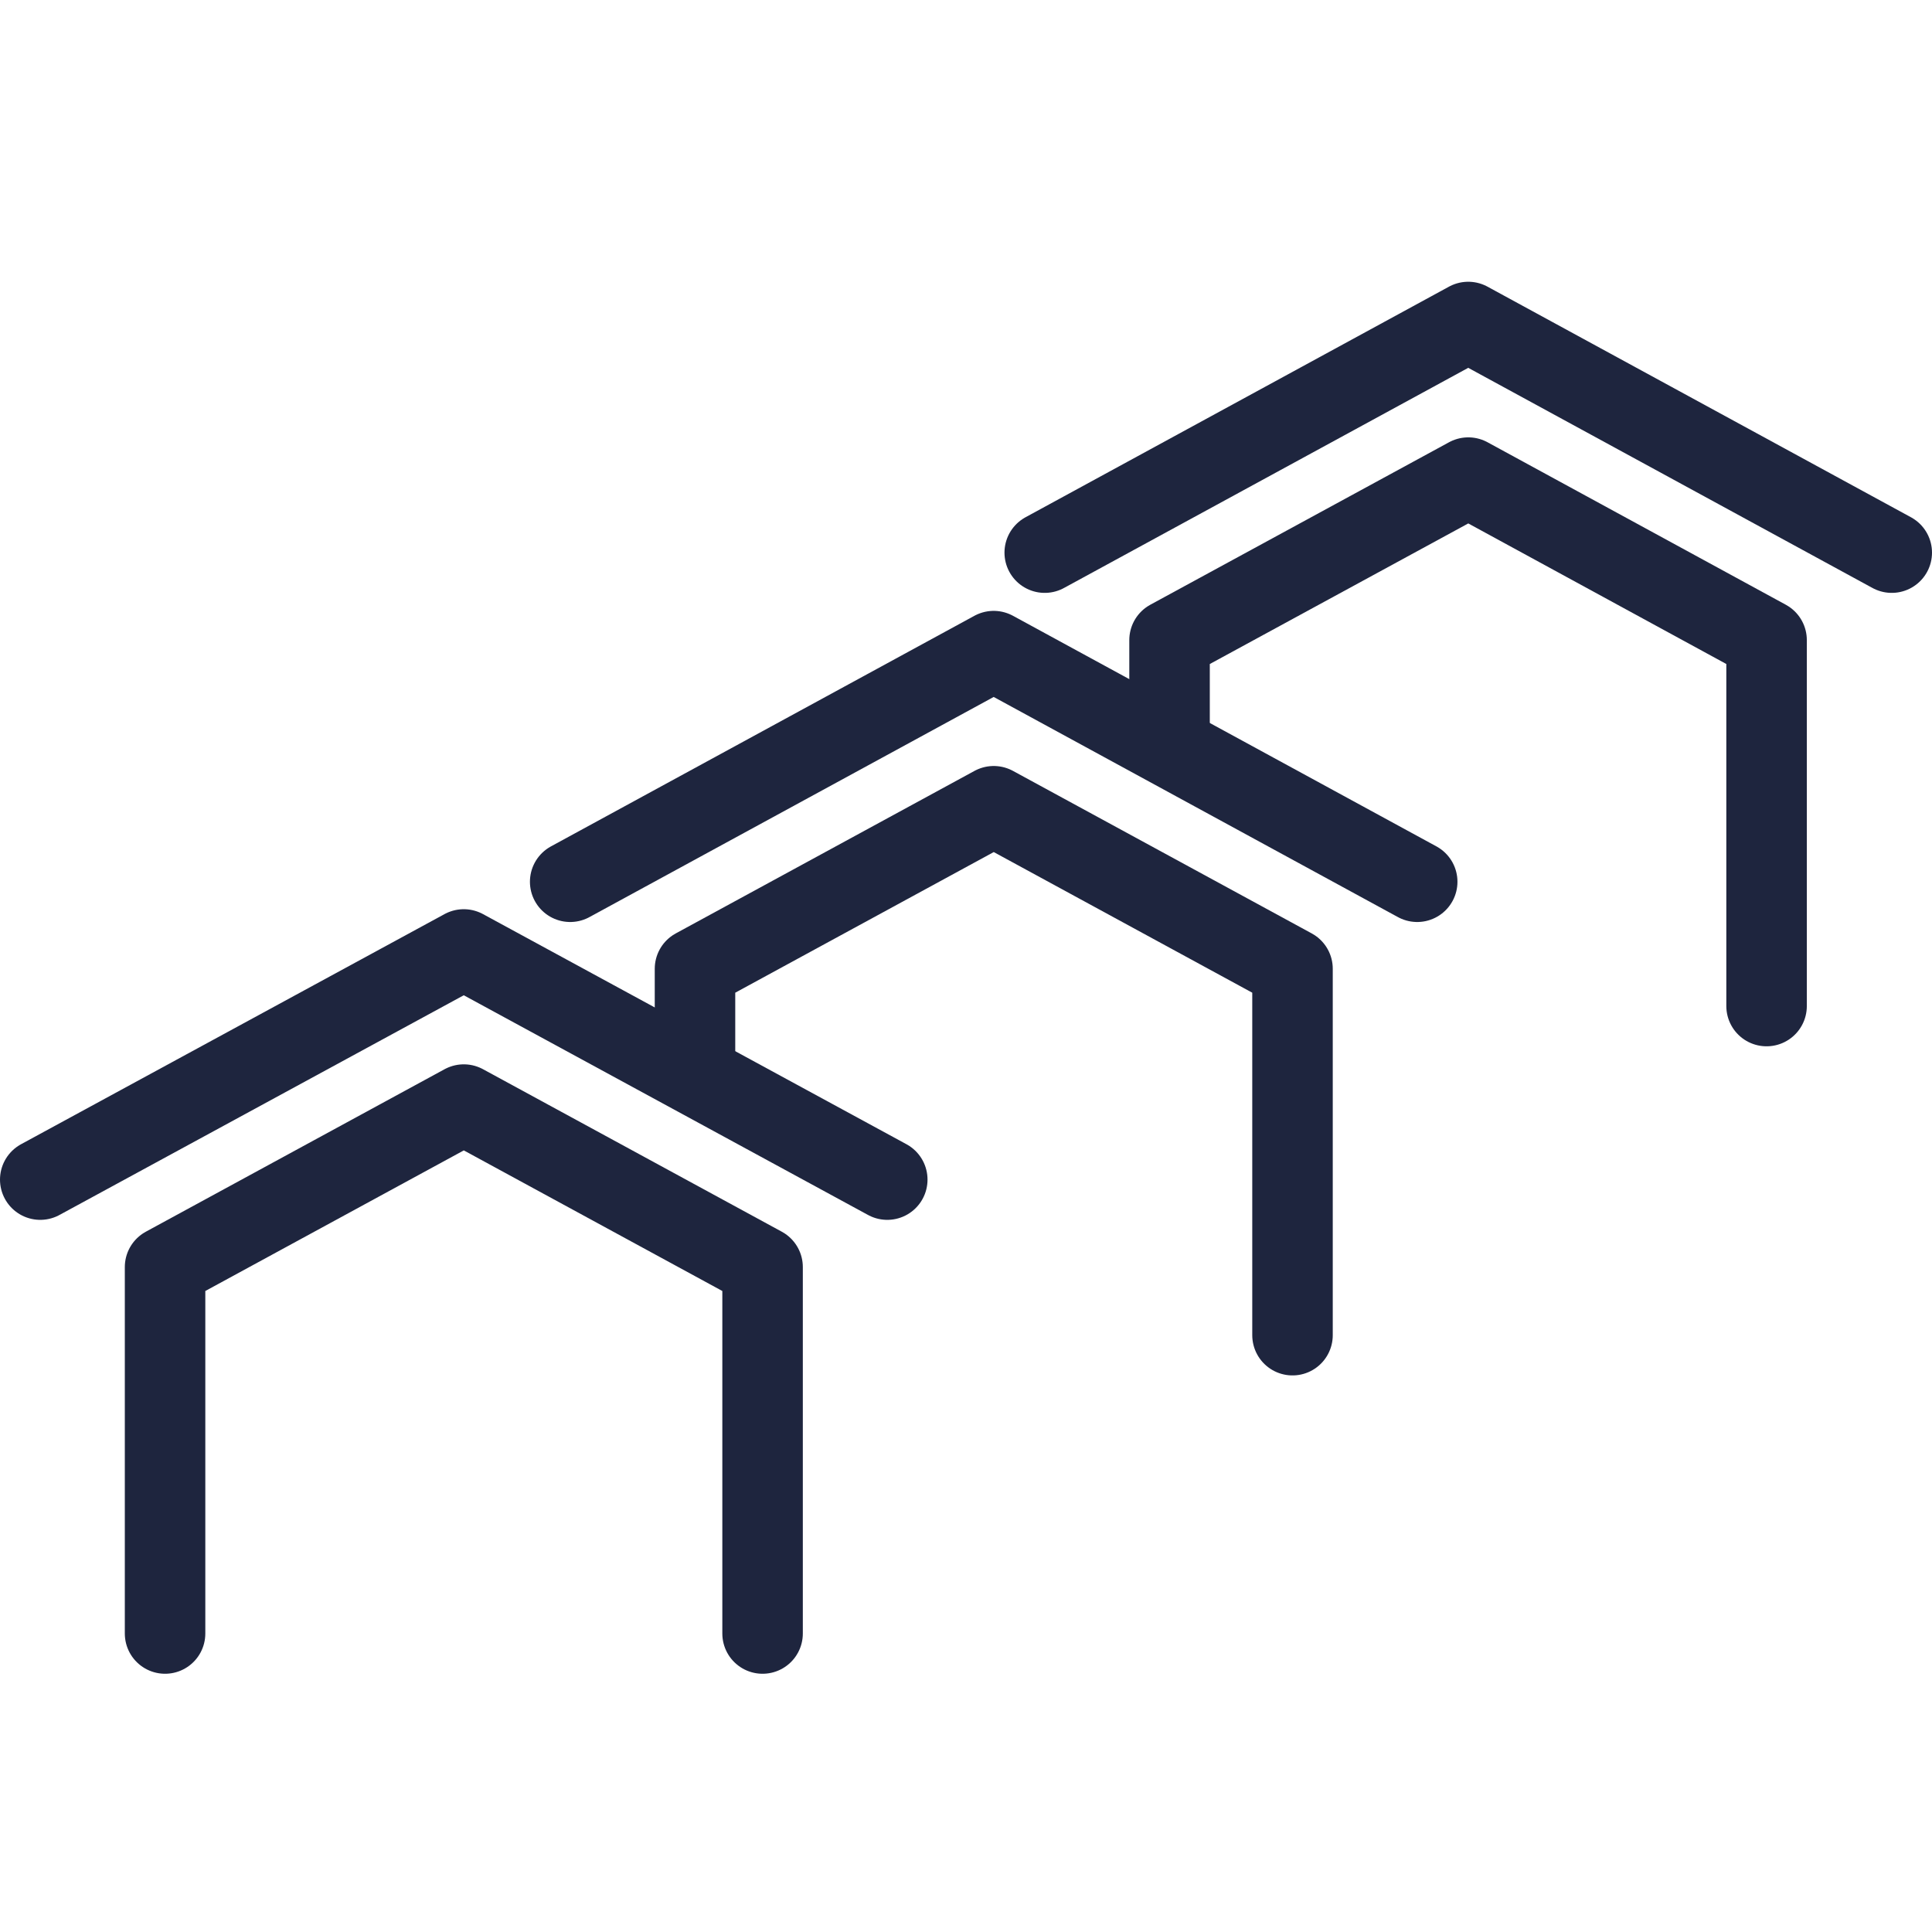 <svg width="48" height="48" viewBox="0 0 48 48" fill="none" xmlns="http://www.w3.org/2000/svg">
<path d="M4.101 40.584V31.48L11.523 27.443L18.946 31.48V40.584" stroke="#1E253E" stroke-width="2" stroke-linecap="round" stroke-linejoin="round"/>
<path d="M1 29.307L11.522 23.589L22.044 29.307" stroke="#1E253E" stroke-width="2" stroke-linecap="round" stroke-linejoin="round"/>
<path d="M17.267 26.608V24.069L24.689 20.031L32.112 24.069V33.172" stroke="#1E253E" stroke-width="2" stroke-linecap="round" stroke-linejoin="round"/>
<path d="M14.166 21.907L24.688 16.177L35.21 21.907" stroke="#1E253E" stroke-width="2" stroke-linecap="round" stroke-linejoin="round"/>
<path d="M29.057 18.385V15.903L36.479 11.866L43.89 15.903V24.995" stroke="#1E253E" stroke-width="2" stroke-linecap="round" stroke-linejoin="round"/>
<path d="M25.956 13.73L36.478 8L47 13.73" stroke="#1E253E" stroke-width="2" stroke-linecap="round" stroke-linejoin="round"/>
</svg>
